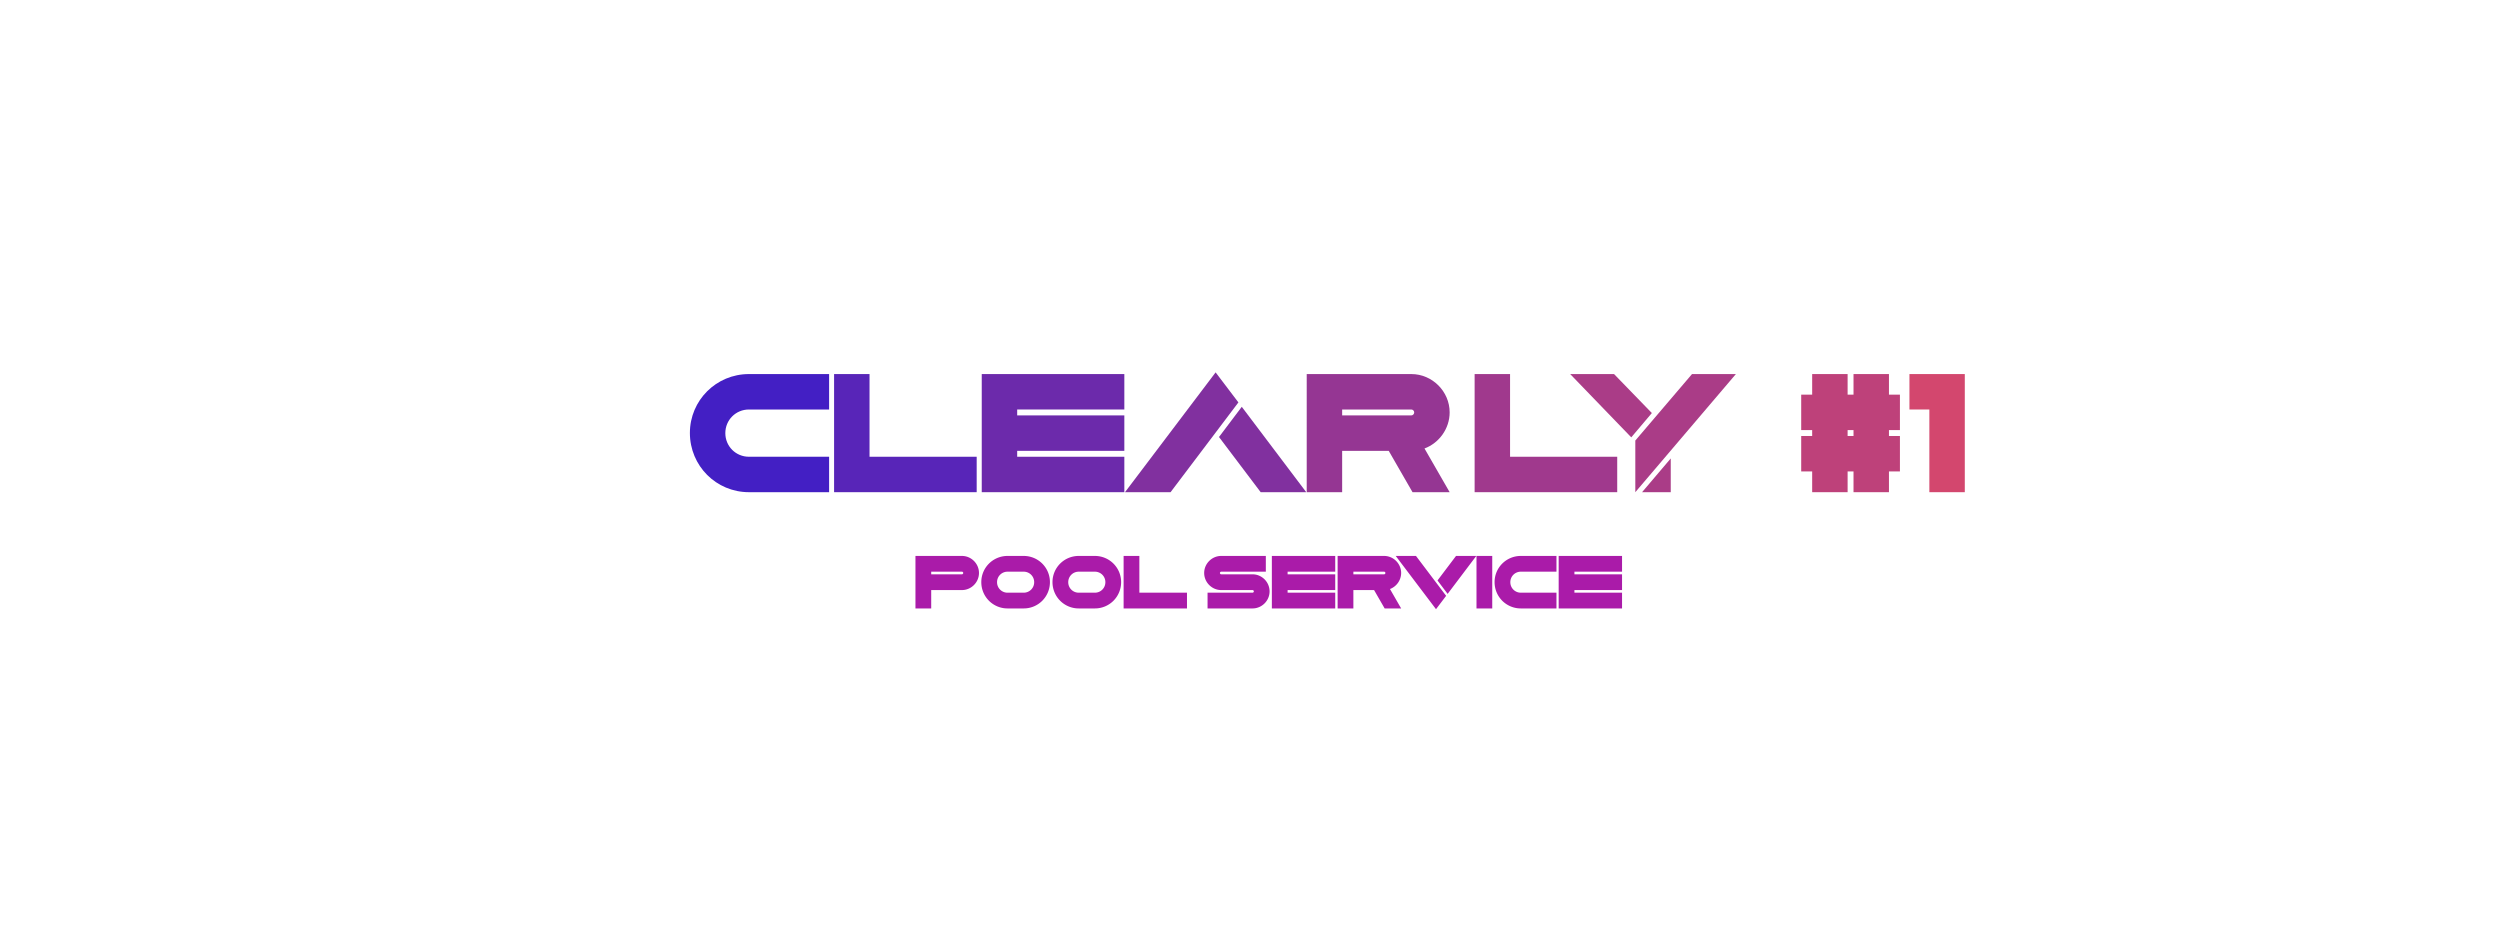 <svg viewBox="0 0 1000 600" width="200" height="75" xmlns="http://www.w3.org/2000/svg" aria-label="Logo Group">
  <g style="font-style:normal;font-weight:400;font-size:32px;line-height:1;font-family:&quot;Brandmark Sans 52&quot;;font-variant-ligatures:none;text-align:center;text-anchor:middle"/>
  <g style="font-style:normal;font-weight:400;font-size:32px;line-height:1;font-family:&quot;Brandmark Sans 52&quot;;font-variant-ligatures:none;text-align:center;text-anchor:middle">
    <g transform="translate(0 70)"/>
    <path d="M315.652 367.56h-19.68v-1.68h19.68a.84.84 0 0 1 .816.816c0 .48-.384.864-.816.864m-29.76 21.84h10.08v-11.76h19.68c5.952 0 10.896-4.944 10.896-10.944 0-5.952-4.944-10.896-10.896-10.896h-29.76zm58.942 0h10.32c9.312 0 16.8-7.488 16.8-16.848 0-9.264-7.489-16.752-16.8-16.752h-10.32c-9.312 0-16.8 7.488-16.8 16.752 0 9.36 7.488 16.848 16.8 16.848m10.32-10.08h-10.32a6.675 6.675 0 0 1-6.72-6.72 6.675 6.675 0 0 1 6.72-6.72h10.32a6.675 6.675 0 0 1 6.72 6.72 6.675 6.675 0 0 1-6.72 6.72m35.243 10.08h10.32c9.312 0 16.8-7.488 16.8-16.848 0-9.264-7.49-16.752-16.8-16.752h-10.32c-9.312 0-16.8 7.488-16.8 16.752 0 9.36 7.488 16.848 16.8 16.848m10.32-10.08h-10.32a6.675 6.675 0 0 1-6.72-6.72 6.675 6.675 0 0 1 6.72-6.72h10.32a6.675 6.675 0 0 1 6.72 6.72 6.675 6.675 0 0 1-6.72 6.72m18.394 10.08h40.56v-10.08h-30.48V355.8h-10.08zm82.523-11.76H481.57c-5.952 0-10.896-4.944-10.896-10.944 0-5.952 4.944-10.896 10.896-10.896h28.56v10.08h-28.56a.84.84 0 0 0-.816.816c0 .48.384.864.816.864h20.064c5.952 0 10.896 4.944 10.896 10.944 0 5.952-4.944 10.896-10.896 10.896h-28.8v-10.08h28.8a.84.84 0 0 0 .816-.816c0-.48-.384-.864-.816-.864m12.352 11.76h40.56v-10.08h-30.48v-1.68h30.48v-10.08h-30.48v-1.68h30.48V355.8h-40.56zm71.854-21.84h-19.68v-1.68h19.68a.84.84 0 0 1 .816.816c0 .48-.384.864-.816.864m-29.76 21.84h10.08v-11.76h13.248l6.768 11.76h10.56l-7.152-12.432c4.128-1.536 7.152-5.616 7.152-10.272 0-5.952-4.944-10.896-10.896-10.896h-29.76zm37.188-33.6 25.774 34.08 6.48-8.544-19.296-25.536zm38.59 0-11.856 15.696 6.48 8.592L644.82 355.8zm13.097 0v33.6h10.08v-33.6zm51.18 23.52h-22.8a6.675 6.675 0 0 1-6.72-6.72 6.675 6.675 0 0 1 6.72-6.72h22.8V355.8h-22.8c-9.312 0-16.8 7.488-16.8 16.752 0 9.36 7.486 16.848 16.8 16.848h22.8zm1.414 10.08h40.56v-10.08h-30.48v-1.68h30.48v-10.08h-30.48v-1.68h30.48V355.8h-40.56z" fill="#aa1ba9"/>
  </g>
  <g style="font-style:normal;font-weight:400;font-size:72px;line-height:1;font-family:&quot;Brandmark Sans 52&quot;;font-variant-ligatures:normal;text-align:center;text-anchor:middle" stroke-width="0" stroke-miterlimit="2">
    <path d="M233.814 315h91.26v-22.68h-68.58V239.4h-22.68z" fill="#5825b8"/>
    <path d="M230.631 292.32h-51.3c-8.424 0-15.12-6.696-15.12-15.12s6.696-15.12 15.12-15.12h51.3V239.4h-51.3c-20.952 0-37.8 16.848-37.8 37.692 0 21.06 16.848 37.908 37.8 37.908h51.3z" fill="#431fc4"/>
    <path d="M328.314 315h91.26v-22.68h-68.58v-3.78h68.58v-22.68h-68.58v-3.78h68.58V239.4h-91.26z" fill="#6c2aab"/>
    <path d="M420 315h29.16l43.417-57.456-14.58-19.224zm86.833 0h29.16l-41.256-54.648-14.58 19.332z" fill="#81309f"/>
    <path d="M603.258 265.86h-44.28v-3.78h44.28c.972 0 1.836.864 1.836 1.836 0 1.08-.864 1.944-1.836 1.944M536.298 315h22.68v-26.46h29.808L604.014 315h23.76l-16.092-27.972c9.288-3.456 16.092-12.636 16.092-23.112 0-13.392-11.124-24.516-24.516-24.516h-66.96z" fill="#953693"/>
    <path d="M746.601 281.952V315l64.368-75.6h-28.08zm4.32 33.048h18.36v-21.6zm-6.912-35.1 13.176-15.552-24.192-24.948h-28.08z" fill="#aa3c87"/>
    <path d="M859.789 239.4v13.176h-7.02v22.68h7.02v3.78h-7.02v22.68h7.02V315h22.68v-13.284h3.78V315h22.68v-13.284h7.02v-22.68h-7.02v-3.78h7.02v-22.68h-7.02V239.4h-22.68v13.176h-3.78V239.4Zm22.68 39.636v-3.78h3.78v3.78z" fill="#be417a"/>
    <path d="M934.789 315h22.68v-75.6h-35.424v22.68h12.744z" fill="#d3476e"/>
    <path d="M643.76 315h91.26v-22.68h-68.58V239.4h-22.68z" fill="#A0398D"/>
  </g>
</svg>
